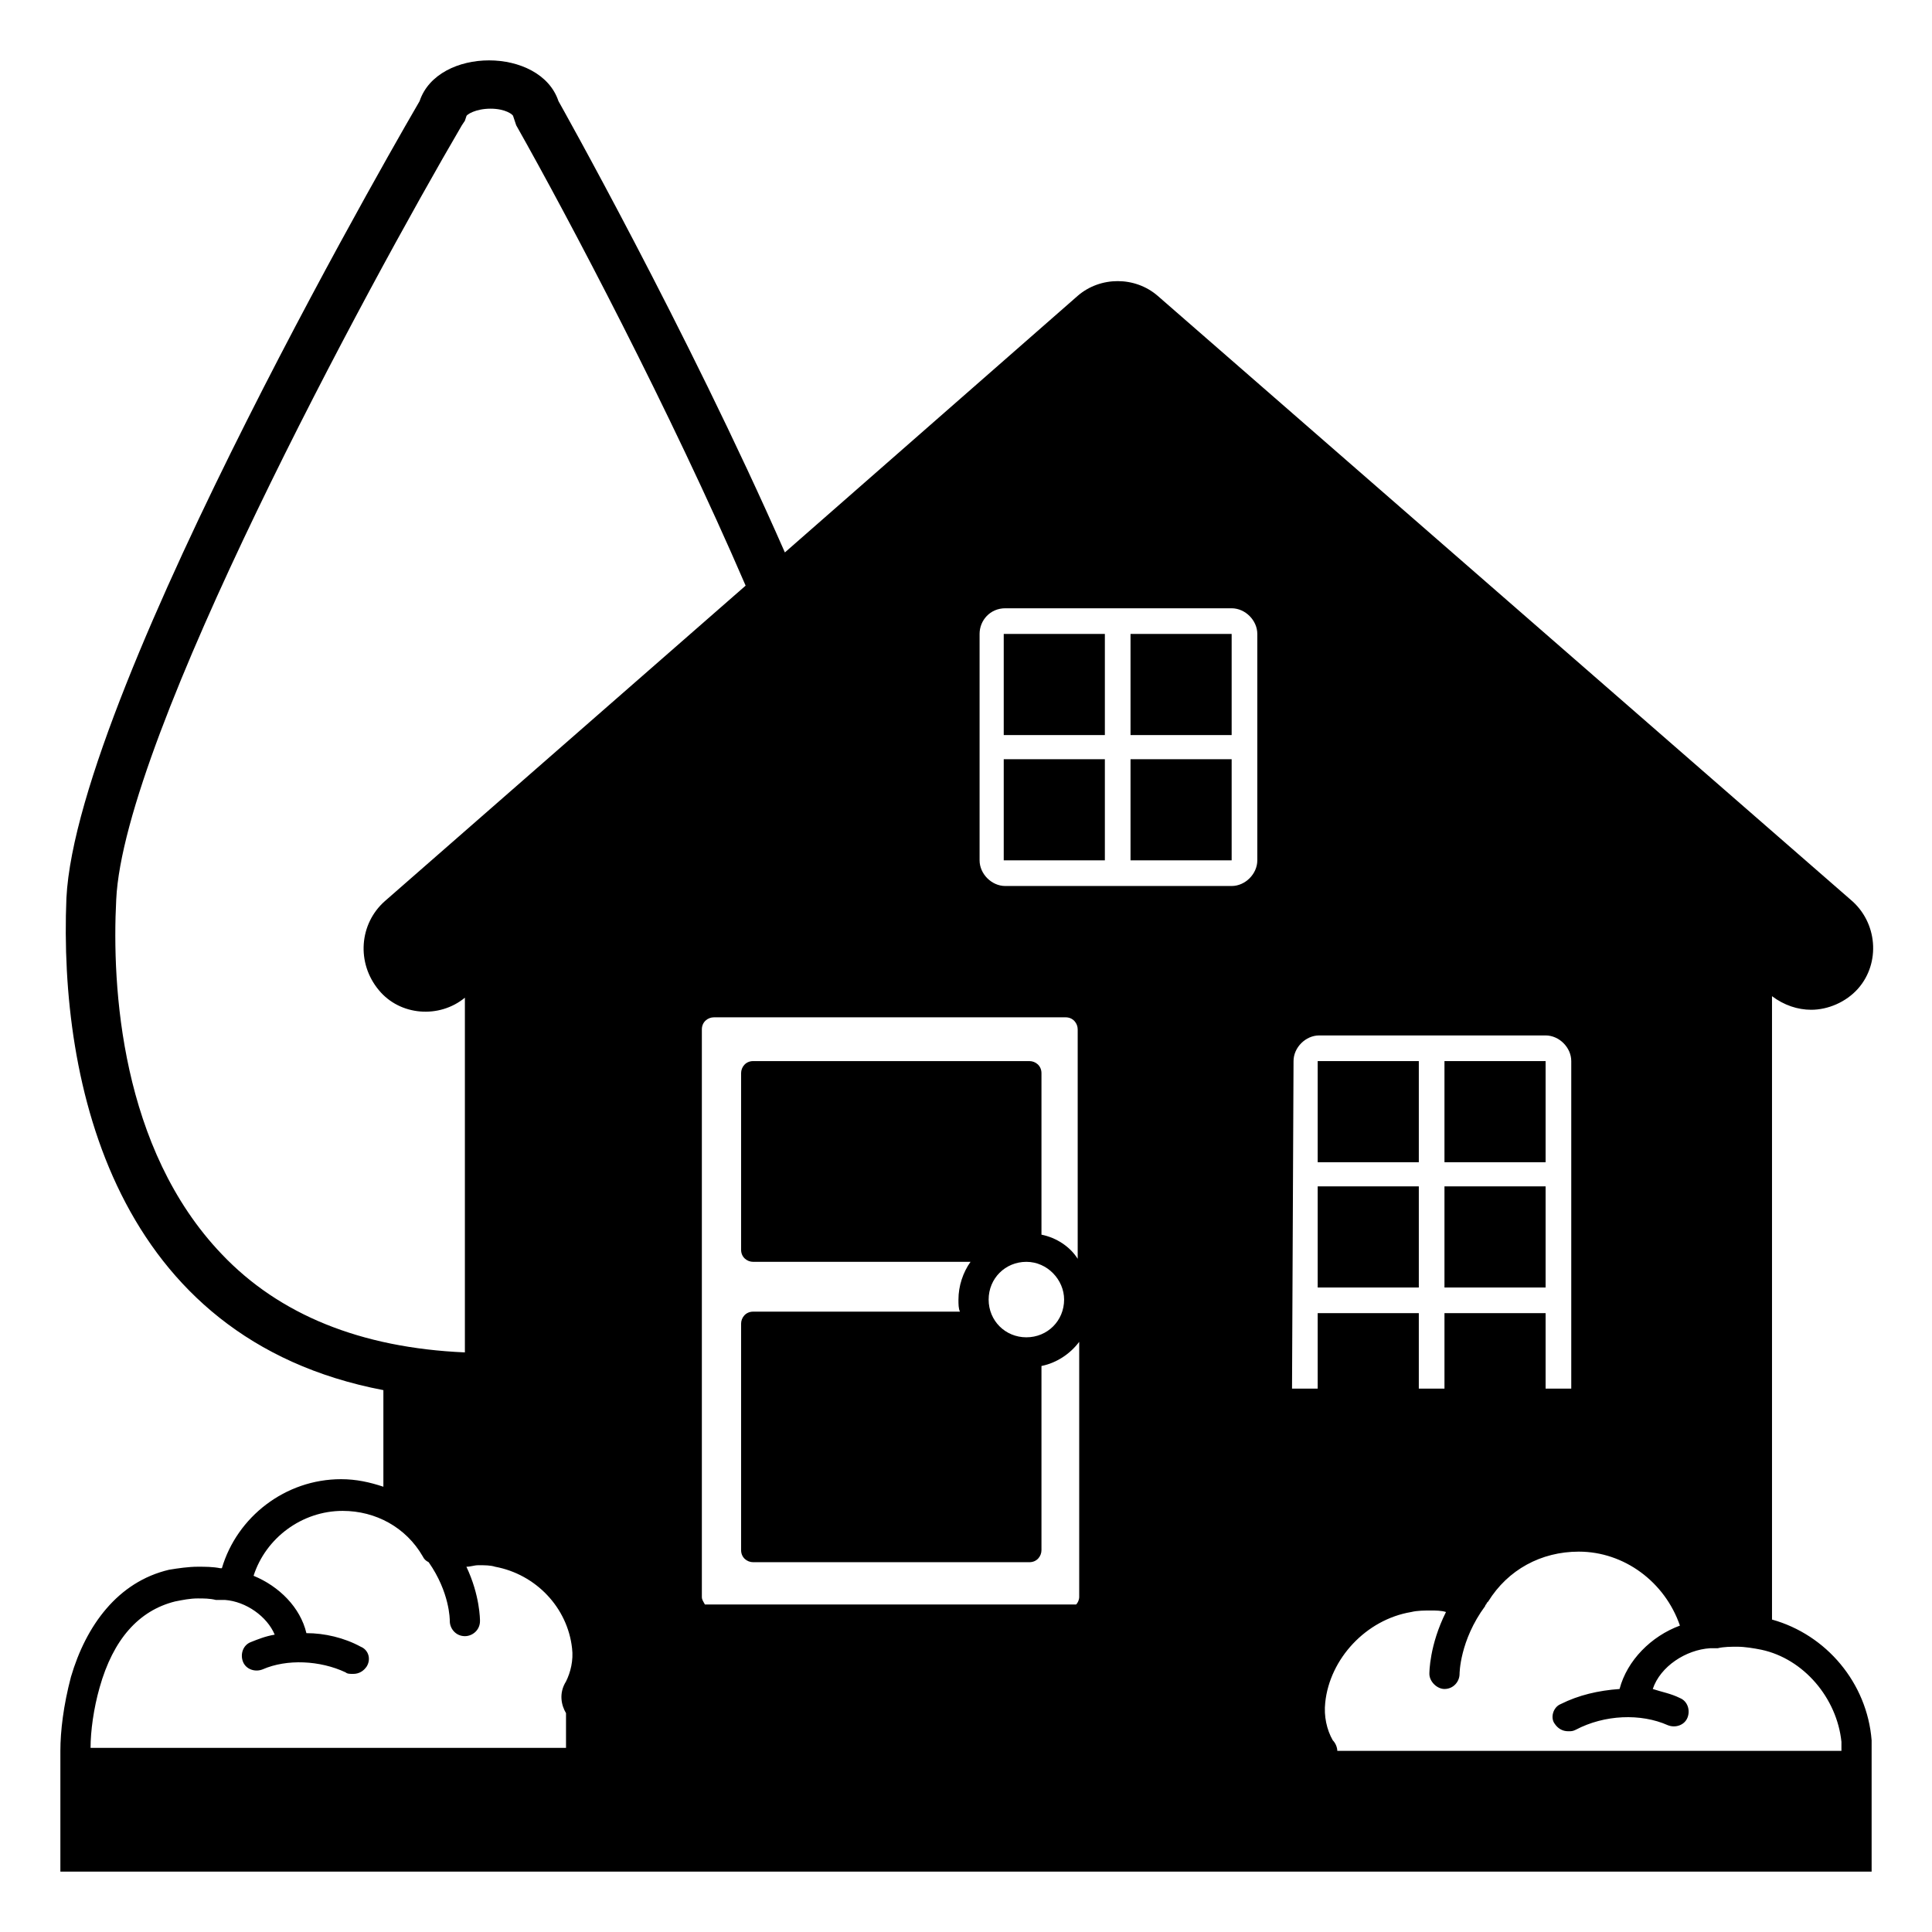 <svg viewBox="0 0 128 128" xmlns="http://www.w3.org/2000/svg">
  <g>
    <rect height="6.7" width="6.7" x="74.9" y="42"/>
    <rect height="6.7" width="6.7" x="66.5" y="42"/>
    <rect height="6.7" width="6.7" x="66.5" y="50.3"/>
    <rect height="6.7" width="6.7" x="74.9" y="50.3"/>
    <rect height="6.7" width="6.7" x="87.3" y="70.3"/>
    <rect height="6.7" width="6.7" x="95.7" y="78.6"/>
    <rect height="6.7" width="6.7" x="95.7" y="70.3"/>
    <rect height="6.7" width="6.7" x="87.3" y="78.6"/>
    <path d="M117.4,107.3V66c0.8,0.6,1.7,0.9,2.6,0.9c1.1,0,2.3-0.5,3.1-1.4c1.5-1.7,1.3-4.4-0.5-5.9l-45.9-40c-1.5-1.3-3.8-1.3-5.3,0 L52,36.6C45.5,21.8,37,6.7,37,6.7C36.4,4.9,34.4,4,32.4,4s-4,0.9-4.6,2.7c0,0-22.7,38.8-23.4,52.8c-0.5,12.3,3.2,29.2,21,32.6v6.4 c-0.9-0.3-1.8-0.5-2.8-0.5c-3.7,0-6.9,2.5-7.9,5.9h-0.1c-0.5-0.1-1-0.1-1.5-0.1c-0.6,0-1.3,0.1-1.9,0.2c-3.4,0.8-5.5,3.7-6.5,7.1 C4.2,113,4,114.7,4,116v5v3h120v-3v-5c0-0.2,0-0.5,0-0.7C123.7,111.5,121,108.3,117.4,107.3z M14.7,83.1c-6.7-7-7.3-17.7-7-23.5 C8.2,48.8,24.4,18.9,30.6,8.3L30.8,8l0.1-0.3c0-0.1,0.6-0.5,1.6-0.5S34,7.6,34,7.7L34.1,8l0.1,0.3c3.5,6.2,10.2,18.9,15.2,30.5 L25.5,59.7c-1.7,1.5-1.9,4.1-0.4,5.9c1.4,1.7,4,1.9,5.7,0.5v23.5C23.9,89.3,18.5,87.1,14.7,83.1z M37.5,111.4 c-0.5,0.8-0.3,1.6,0,2.1v2.3H6c0-1.1,0.2-2.6,0.6-4c0.9-3.2,2.6-5.1,5-5.7c0.5-0.1,1-0.2,1.5-0.2c0.4,0,0.8,0,1.2,0.1 c0.1,0,0.2,0,0.4,0c0.1,0,0.2,0,0.2,0c1.4,0.1,2.8,1.1,3.3,2.3c-0.6,0.1-1.1,0.3-1.6,0.5c-0.5,0.2-0.7,0.8-0.5,1.3 c0.2,0.5,0.8,0.7,1.3,0.5c1.6-0.7,3.8-0.6,5.5,0.2c0.1,0.1,0.3,0.1,0.5,0.1c0.4,0,0.7-0.2,0.9-0.5c0.3-0.5,0.1-1.1-0.4-1.3 c-1.1-0.6-2.4-0.9-3.6-0.9c-0.4-1.7-1.8-3.1-3.5-3.8c0.8-2.5,3.2-4.3,5.9-4.3c2.2,0,4.2,1.1,5.3,3c0.1,0.2,0.2,0.3,0.4,0.4 c1.4,2,1.4,3.8,1.4,3.9c0,0.5,0.4,1,1,1c0.5,0,1-0.4,1-1c0-0.1,0-1.7-0.9-3.6c0.3,0,0.5-0.1,0.8-0.1c0.4,0,0.8,0,1.1,0.1 c2.7,0.5,4.8,2.7,5.1,5.4C38,110,37.8,110.8,37.5,111.4z M71.5,105.8c0,0.2-0.1,0.4-0.2,0.5H46.7c-0.1-0.2-0.2-0.3-0.2-0.5V68.2 c0-0.5,0.4-0.8,0.8-0.8h23.3c0.5,0,0.8,0.4,0.8,0.8v15.2C70.9,82.6,70,82,69,81.8V71.1c0-0.5-0.4-0.8-0.8-0.8H49.9 c-0.5,0-0.8,0.4-0.8,0.8v11.7c0,0.5,0.4,0.8,0.8,0.8h14.4c-0.5,0.7-0.8,1.6-0.8,2.5c0,0.3,0,0.6,0.1,0.8H49.9 c-0.5,0-0.8,0.4-0.8,0.8v15c0,0.5,0.4,0.8,0.8,0.8h18.3c0.5,0,0.8-0.4,0.8-0.8V90.5c1-0.2,1.9-0.8,2.5-1.6V105.8z M70.5,86.1 c0,1.4-1.1,2.5-2.5,2.5s-2.5-1.1-2.5-2.5c0-1.4,1.1-2.5,2.5-2.5S70.5,84.8,70.5,86.1z M83.3,57c0,0.9-0.8,1.7-1.7,1.7h-15 c-0.9,0-1.7-0.8-1.7-1.7V42c0-0.9,0.7-1.7,1.7-1.7h15c0.9,0,1.7,0.8,1.7,1.7V57z M87.3,92h-1.7l0.1-21.7c0-0.9,0.8-1.7,1.7-1.7h15 c0.9,0,1.7,0.8,1.7,1.7V92h-1.7c0-2,0-5,0-5h-6.7v5H94c0-1.9,0-5,0-5h-6.7V92z M122,116H88.6c0-0.2-0.1-0.5-0.3-0.7 c-0.4-0.7-0.6-1.6-0.5-2.5c0.3-2.9,2.7-5.5,5.7-6c0.4-0.1,0.9-0.1,1.3-0.1c0.3,0,0.7,0,1,0.1c-1.1,2.2-1.1,4-1.1,4.1 c0,0.5,0.5,1,1,1c0.6,0,1-0.5,1-1c0,0,0-2.2,1.7-4.5c0-0.1,0.1-0.1,0.1-0.2l0.1-0.1c1.3-2.1,3.5-3.3,6-3.3c3,0,5.7,2,6.7,4.9 c-1.9,0.7-3.5,2.3-4,4.2c-1.4,0.1-2.7,0.4-3.9,1c-0.5,0.2-0.7,0.9-0.4,1.3c0.2,0.3,0.5,0.5,0.9,0.5c0.2,0,0.3,0,0.5-0.1 c1.9-1,4.3-1.1,6.1-0.3c0.5,0.2,1.1,0,1.3-0.5s0-1.1-0.5-1.3c-0.6-0.3-1.2-0.4-1.8-0.6c0.5-1.5,2.2-2.6,3.8-2.7c0.1,0,0.1,0,0.1,0 c0.1,0,0.2,0,0.4,0c0.4-0.1,0.9-0.1,1.3-0.1c0.5,0,1.1,0.1,1.6,0.2c2.8,0.6,5,3.2,5.3,6.1C122,115.6,122,115.8,122,116z"/>
  </g>
</svg>